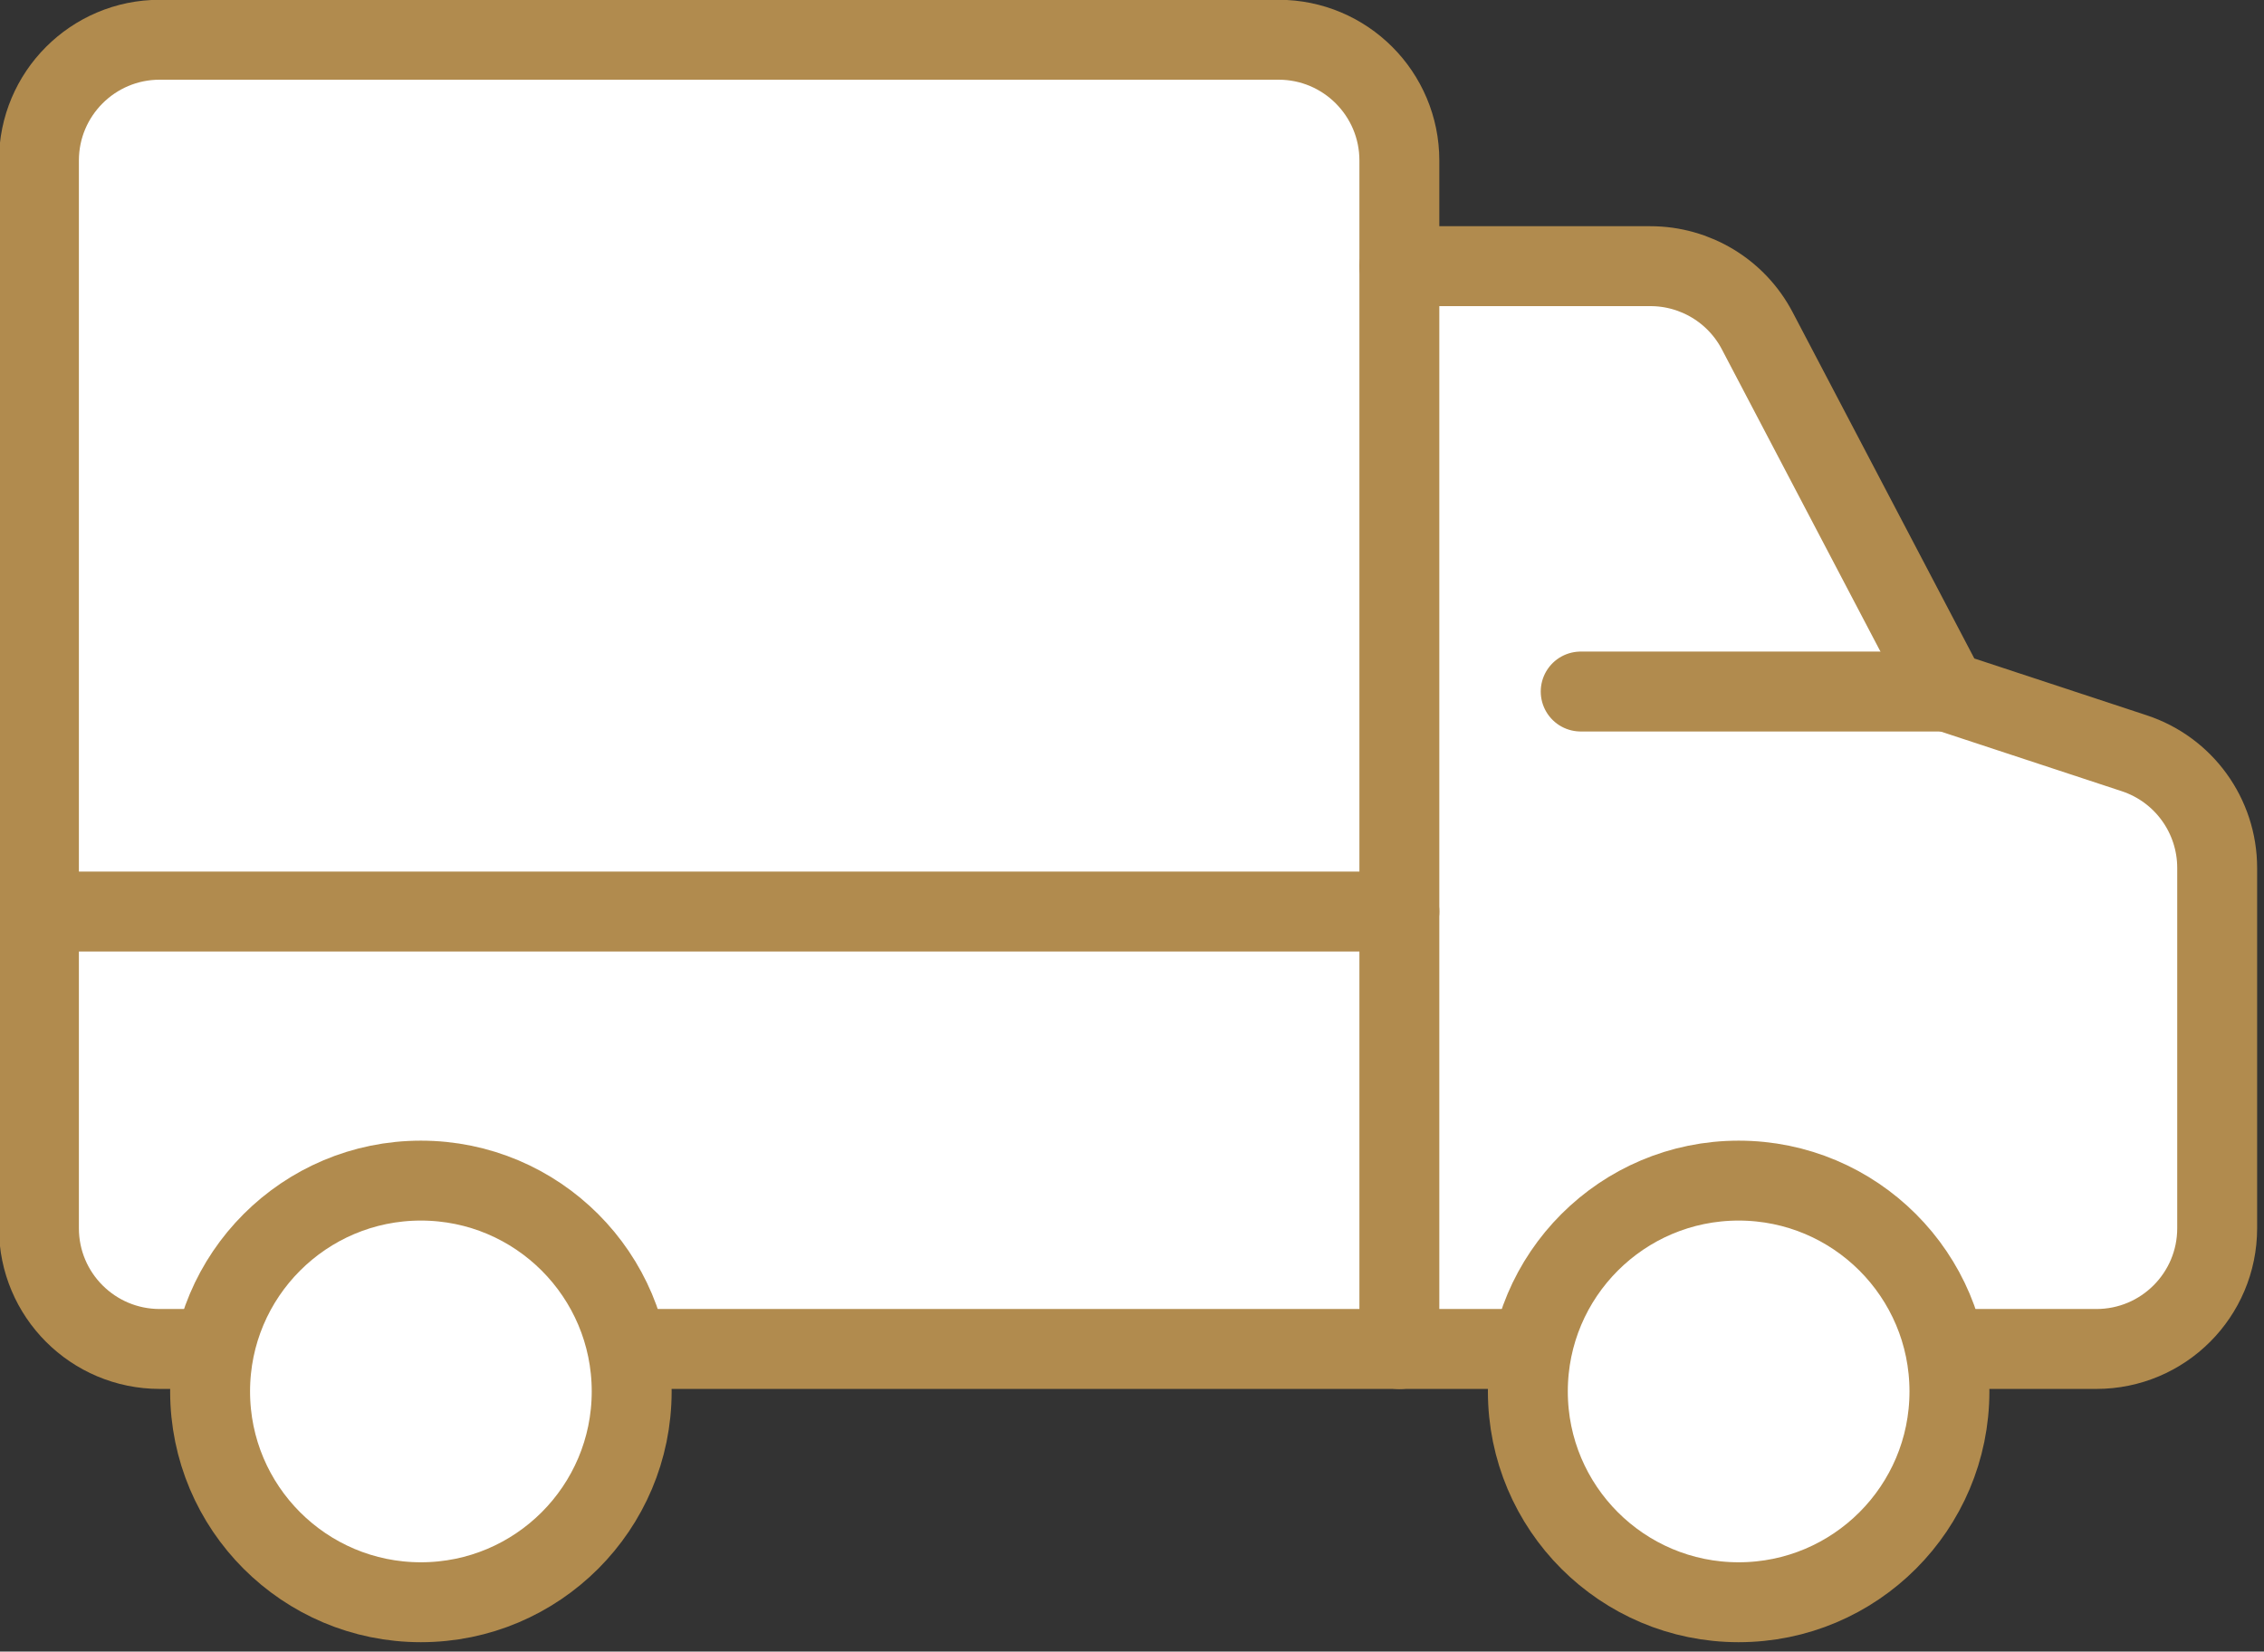<?xml version="1.0" encoding="UTF-8" standalone="no"?>
<!DOCTYPE svg PUBLIC "-//W3C//DTD SVG 1.1//EN" "http://www.w3.org/Graphics/SVG/1.1/DTD/svg11.dtd">
<svg width="100%" height="100%" viewBox="0 0 85 62" version="1.1" xmlns="http://www.w3.org/2000/svg" xmlns:xlink="http://www.w3.org/1999/xlink" xml:space="preserve" xmlns:serif="http://www.serif.com/" style="fill-rule:evenodd;clip-rule:evenodd;stroke-linecap:round;stroke-linejoin:round;stroke-miterlimit:10;">
    <rect x="0" y="0" width="85" height="62" fill="#333333" stroke="none"/>
    <g transform="matrix(1,0,0,1,-10687.3,-25217.5)">
        <g transform="matrix(2,0,0,2,10530,22601.7)">
            <g transform="matrix(1,0,0,1,109.631,1328.97)">
                <path d="M0,-16.074L-4.712,-16.074L-4.712,-18.057C-4.712,-19.309 -5.727,-20.324 -6.979,-20.324L-27.983,-20.324C-29.235,-20.324 -30.25,-19.309 -30.25,-18.057L-30.25,1.984C-30.25,3.236 -29.235,4.25 -27.983,4.25L8.373,4.25C9.625,4.25 10.64,3.236 10.64,1.984L10.64,-4.779C10.64,-5.758 10.012,-6.626 9.082,-6.932L5.558,-8.093L2.007,-14.86C1.616,-15.607 0.843,-16.074 0,-16.074Z" style="fill:white;fill-rule:nonzero;stroke:rgb(177,139,78);stroke-width:1.5px;"/>
            </g>
        </g>
        <g transform="matrix(2,0,0,2,10530,22601.7)">
            <g transform="matrix(0,1,1,0,115.081,1323.06)">
                <path d="M-10.162,-10.162L10.162,-10.162" style="fill:none;fill-rule:nonzero;stroke:rgb(177,139,78);stroke-width:1.5px;"/>
            </g>
        </g>
        <g transform="matrix(2,0,0,2,10530,22601.7)">
            <g transform="matrix(1,0,0,1,79.381,1325.01)">
                <path d="M0,0L25.538,0" style="fill:none;fill-rule:nonzero;stroke:rgb(177,139,78);stroke-width:1.5px;"/>
            </g>
        </g>
        <g transform="matrix(2,0,0,2,10530,22601.7)">
            <g transform="matrix(-1,0,0,1,108.323,1320.88)">
                <path d="M-6.866,0L0,0" style="fill:none;fill-rule:nonzero;stroke:rgb(177,139,78);stroke-width:1.5px;"/>
            </g>
        </g>
        <g transform="matrix(2,0,0,2,10530,22601.7)">
            <g transform="matrix(0,-1,-1,0,86.551,1330.06)">
                <path d="M-3.958,-3.957C-6.144,-3.957 -7.915,-2.185 -7.915,0.001C-7.915,2.187 -6.144,3.958 -3.958,3.958C-1.772,3.958 0,2.187 0,0.001C0,-2.185 -1.772,-3.957 -3.958,-3.957" style="fill:white;fill-rule:nonzero;"/>
            </g>
        </g>
        <g transform="matrix(2,0,0,2,10530,22601.7)">
            <g transform="matrix(0,-1,-1,0,86.551,1330.06)">
                <circle cx="-3.957" cy="0" r="3.957" style="fill:none;stroke:rgb(177,139,78);stroke-width:1.5px;"/>
            </g>
        </g>
        <g transform="matrix(2,0,0,2,10530,22601.7)">
            <g transform="matrix(0,-1,-1,0,111.288,1330.06)">
                <path d="M-3.958,-3.957C-6.144,-3.957 -7.915,-2.185 -7.915,0.001C-7.915,2.187 -6.144,3.958 -3.958,3.958C-1.772,3.958 0,2.187 0,0.001C0,-2.185 -1.772,-3.957 -3.958,-3.957" style="fill:white;fill-rule:nonzero;"/>
            </g>
        </g>
        <g transform="matrix(2,0,0,2,10530,22601.7)">
            <g transform="matrix(0,-1,-1,0,111.288,1330.06)">
                <circle cx="-3.957" cy="0" r="3.957" style="fill:none;stroke:rgb(177,139,78);stroke-width:1.5px;"/>
            </g>
        </g>
    </g>
</svg>
